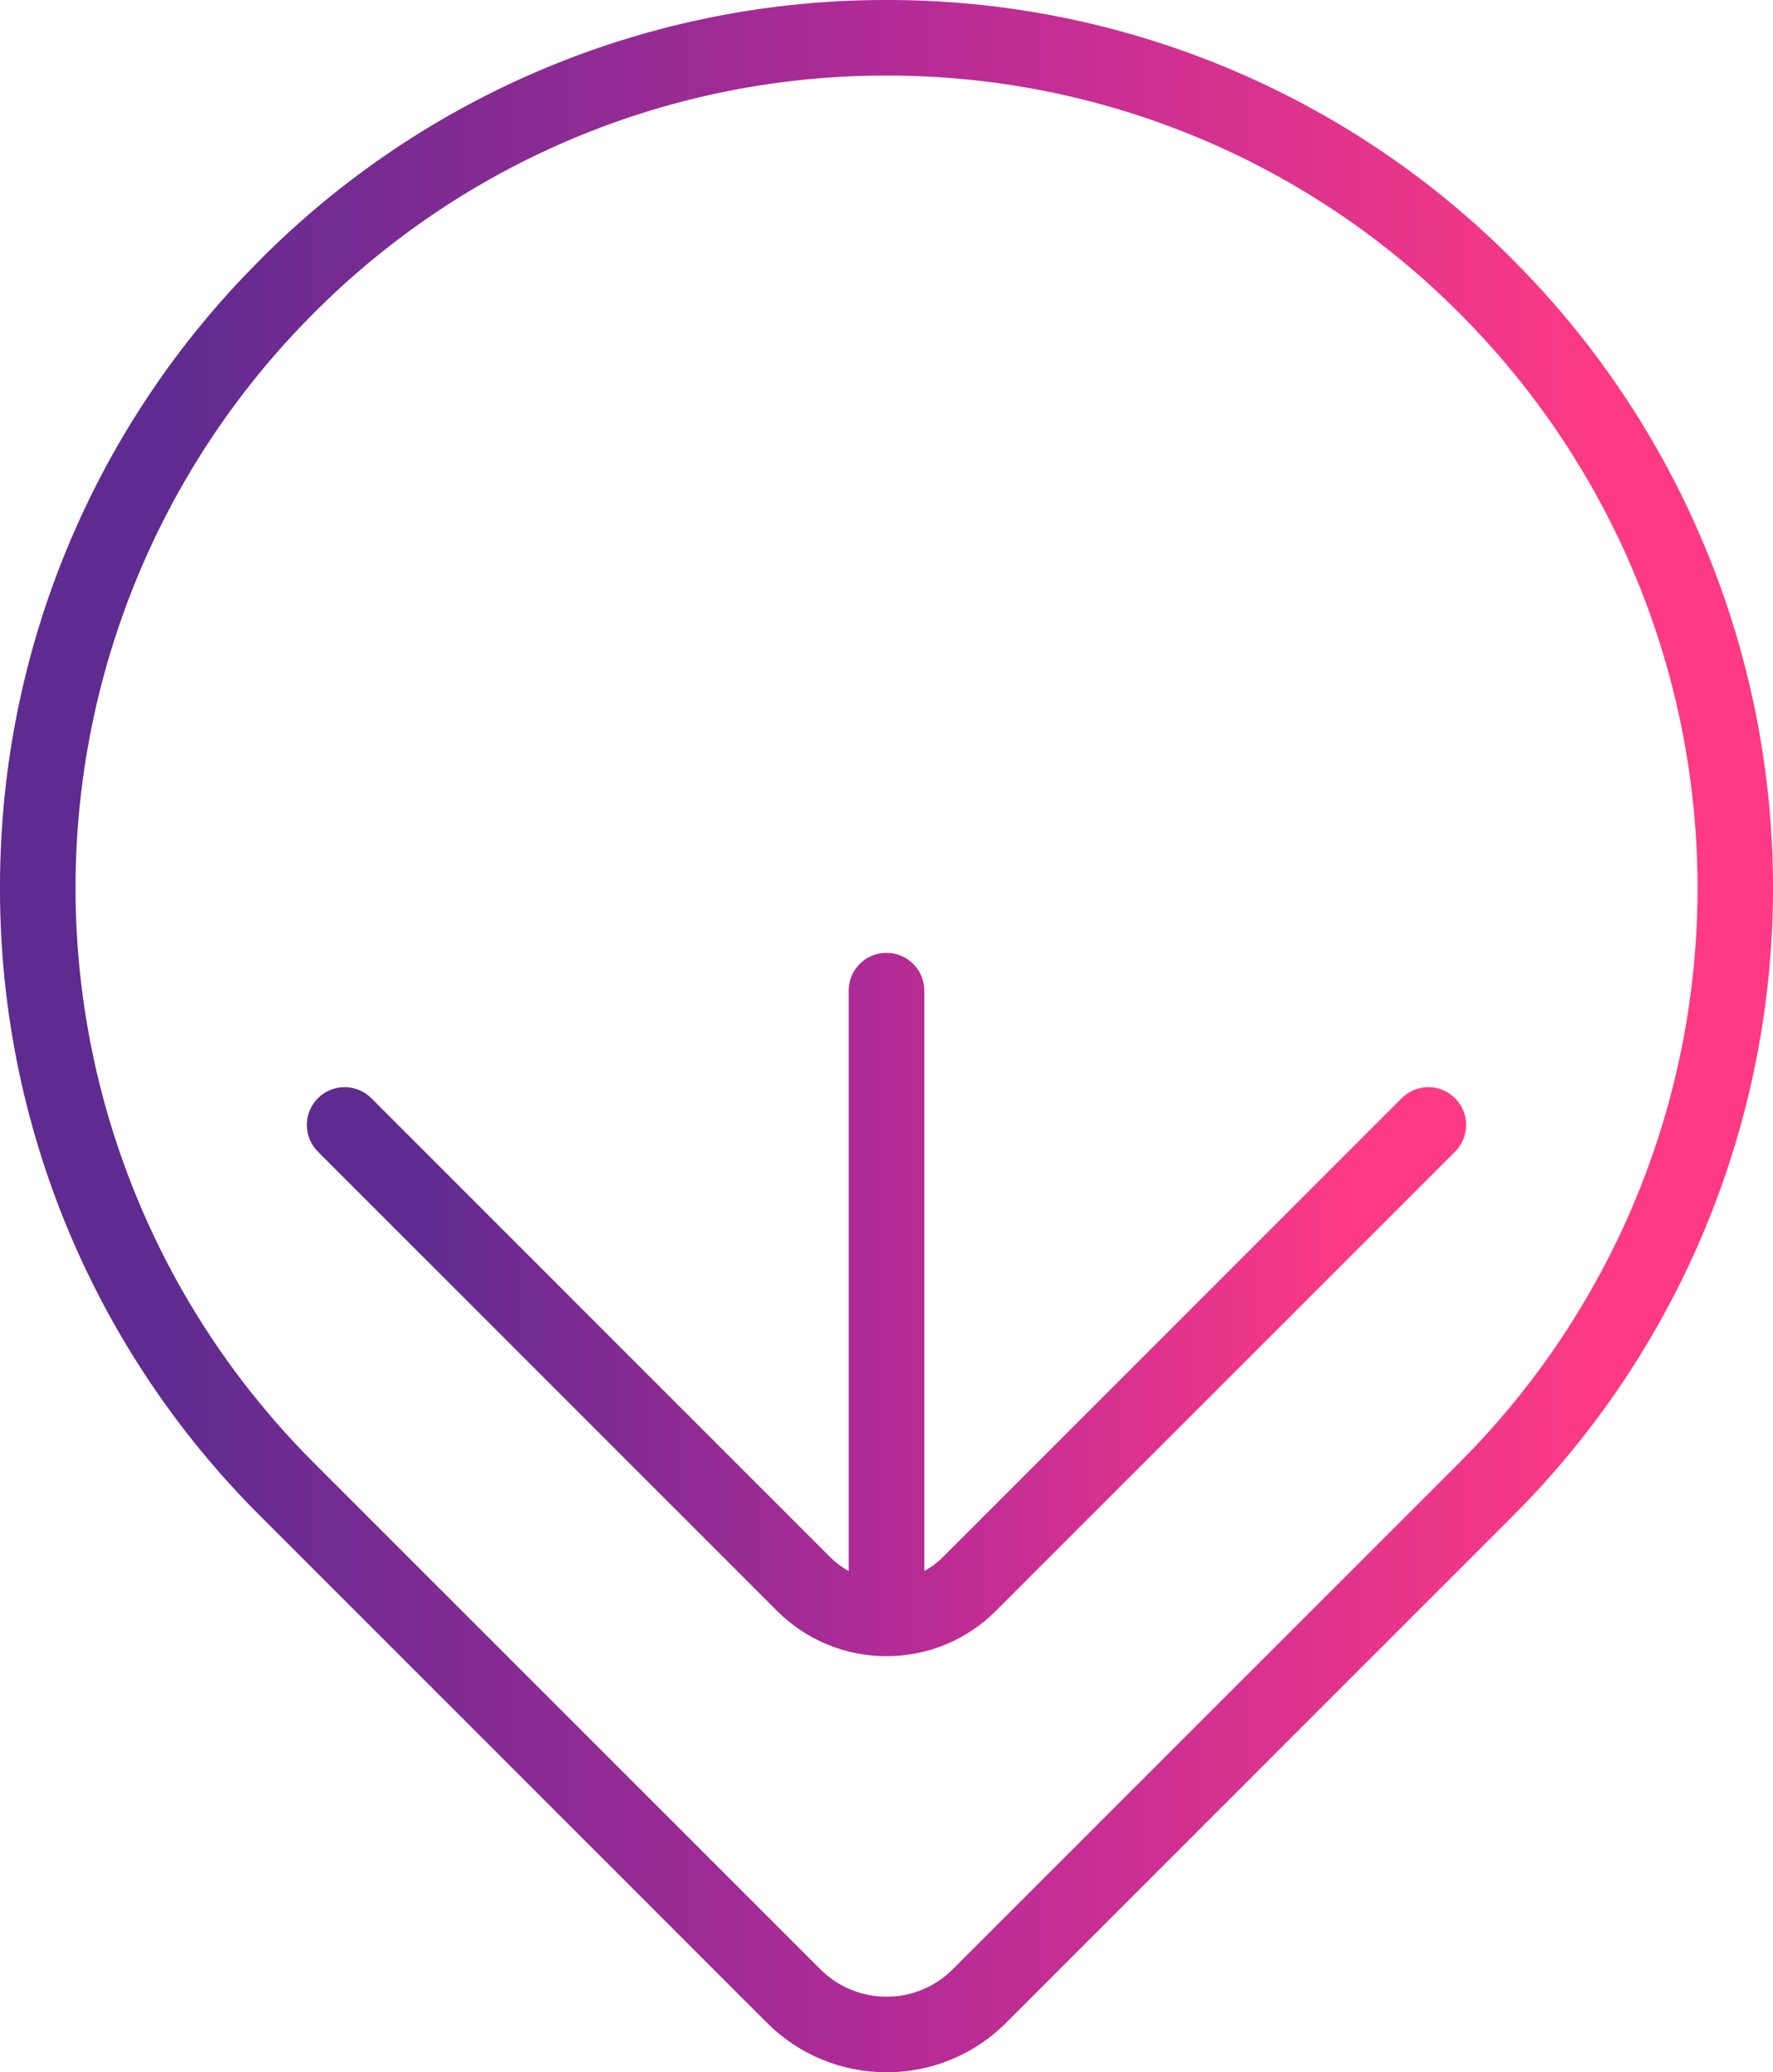 <?xml version="1.0" encoding="utf-8"?>
<svg xmlns="http://www.w3.org/2000/svg" xmlns:xlink="http://www.w3.org/1999/xlink" id="Group_3376" width="49.068" height="57.338" data-name="Group 3376" viewBox="0 0 49.068 57.338">
    <defs>
        <clipPath id="clip-path">
            <path id="Path_5194" fill="none" d="M7.178-58.836A24.47,24.47,0,0,0,0-41.6H0v.237A24.463,24.463,0,0,0,7.179-24.123h0L21.22-10.082a4.654,4.654,0,0,0,3.315,1.374h0a4.652,4.652,0,0,0,3.315-1.374h0L41.891-24.123a24.574,24.574,0,0,0,0-34.713h0a24.4,24.4,0,0,0-17.357-7.21h0a24.4,24.4,0,0,0-17.357,7.21M22.7-11.56,8.657-25.6a22.479,22.479,0,0,1,0-31.755h0a22.315,22.315,0,0,1,15.878-6.6h0a22.318,22.318,0,0,1,15.879,6.6h0a22.479,22.479,0,0,1,0,31.755h0L26.371-11.56a2.581,2.581,0,0,1-1.837.761h0A2.581,2.581,0,0,1,22.7-11.56" data-name="Path 5194" transform="translate(0 66.046)"/>
        </clipPath>
        <linearGradient id="linear-gradient" x2="0.062" y1="0.944" y2="0.944" gradientUnits="objectBoundingBox">
            <stop offset="0" stop-color="#5f2b90"/>
            <stop offset="0.1" stop-color="#702b91"/>
            <stop offset="0.2" stop-color="#802b92"/>
            <stop offset="0.3" stop-color="#912b94"/>
            <stop offset="0.4" stop-color="#a12b95"/>
            <stop offset="0.5" stop-color="#b22b96"/>
            <stop offset="0.6" stop-color="#c12d95"/>
            <stop offset="0.7" stop-color="#d03091"/>
            <stop offset="0.8" stop-color="#df338c"/>
            <stop offset="0.9" stop-color="#ee3688"/>
            <stop offset="1" stop-color="#fd3a83"/>
        </linearGradient>
        <clipPath id="clip-path-2">
            <path id="Path_5196" fill="none" d="M24.2-36.424v16.059a2.216,2.216,0,0,1-.506-.377h0L10.99-33.447a1.046,1.046,0,0,0-1.479,0h0a1.045,1.045,0,0,0,0,1.479h0L22.217-19.263a4.261,4.261,0,0,0,3.03,1.254h0a4.259,4.259,0,0,0,3.029-1.254h0L40.982-31.969a1.044,1.044,0,0,0,0-1.478h0a1.044,1.044,0,0,0-1.478,0h0L26.8-20.742a2.2,2.2,0,0,1-.506.377h0V-36.424a1.045,1.045,0,0,0-1.045-1.045h0A1.045,1.045,0,0,0,24.2-36.424" data-name="Path 5196" transform="translate(-9.205 37.469)"/>
        </clipPath>
        <linearGradient id="linear-gradient-2" x1="0.011" x2="0.051" y1="0.766" y2="0.766" xlink:href="#linear-gradient"/>
    </defs>
    <g id="Group_3361" clip-path="url(#clip-path)" data-name="Group 3361" transform="translate(0 0)">
        <g id="Group_3360" data-name="Group 3360" transform="translate(0 -3.594)">
            <path id="Path_5193" fill="url(#linear-gradient)" d="M0-66.045H790.11V-1.518H0Z" data-name="Path 5193" transform="translate(0 66.045)"/>
        </g>
    </g>
    <g id="Group_3363" clip-path="url(#clip-path-2)" data-name="Group 3363" transform="translate(8.492 26.365)">
        <g id="Group_3362" data-name="Group 3362" transform="translate(-8.492 -29.959)">
            <path id="Path_5195" fill="url(#linear-gradient-2)" d="M-9.206-53.566H780.9V10.961H-9.206Z" data-name="Path 5195" transform="translate(9.206 53.566)"/>
        </g>
    </g>
</svg>
